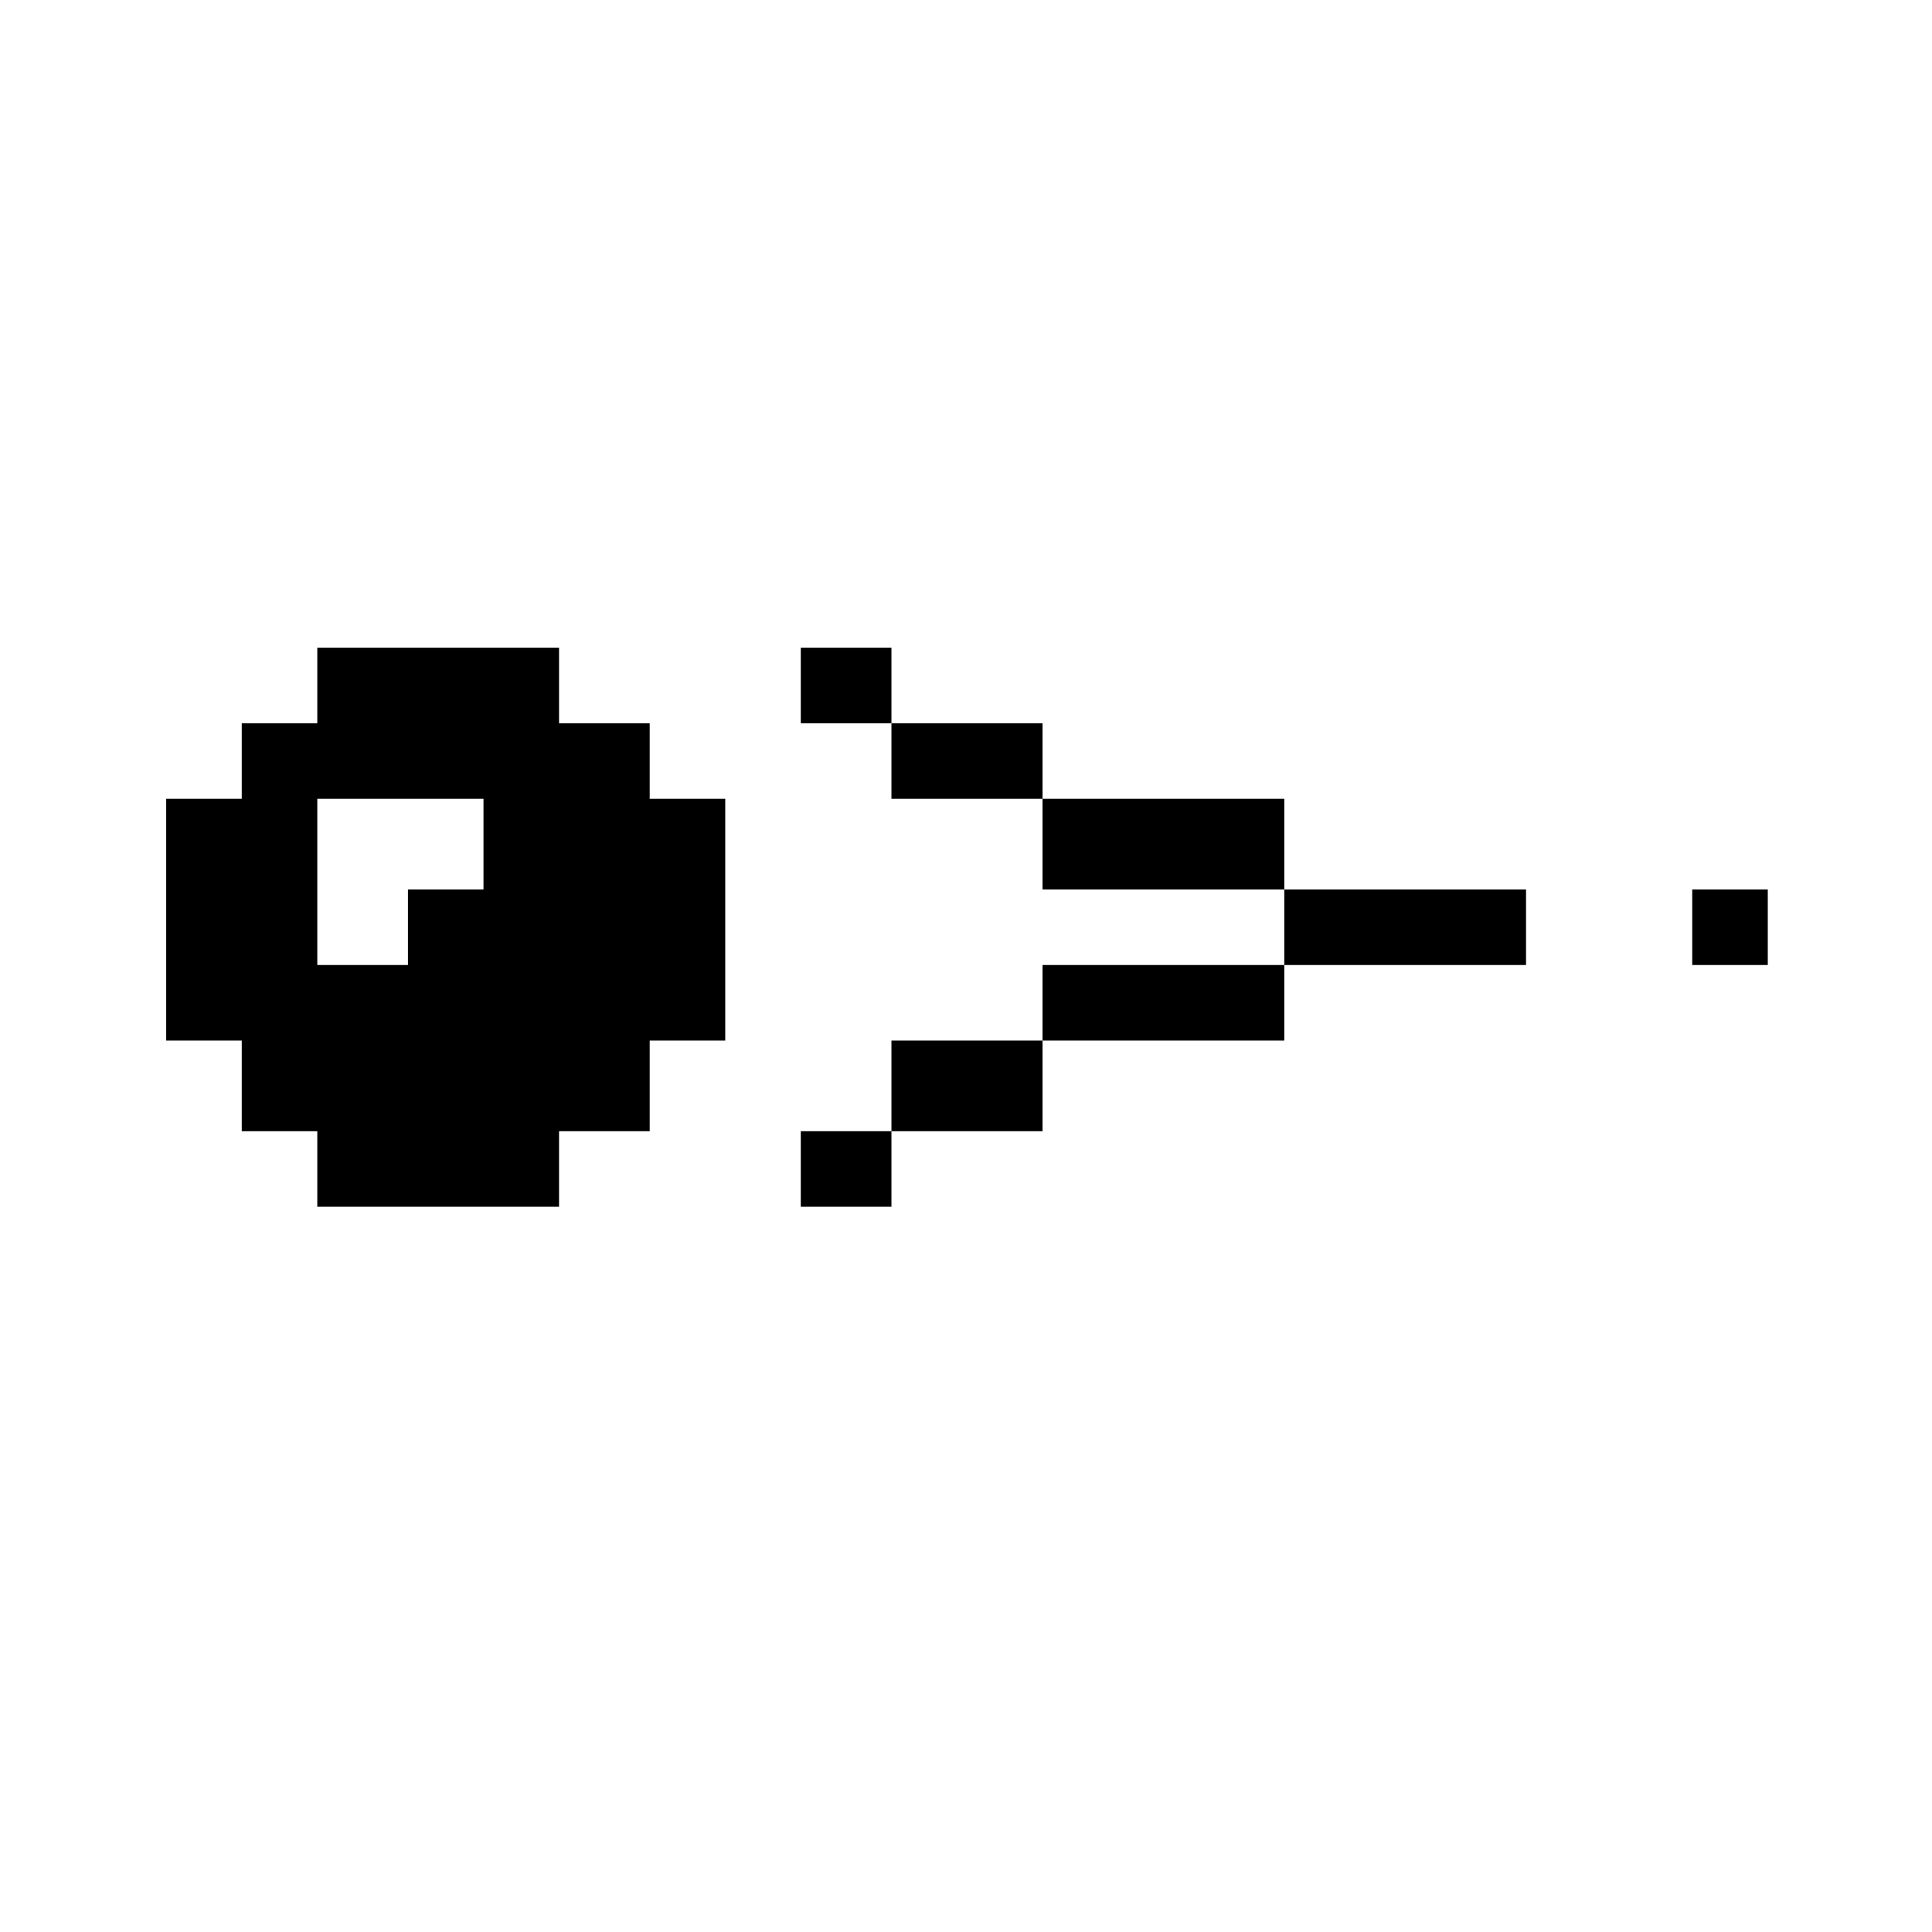 <?xml version="1.0" standalone="no"?>
<!DOCTYPE svg PUBLIC "-//W3C//DTD SVG 20010904//EN"
 "http://www.w3.org/TR/2001/REC-SVG-20010904/DTD/svg10.dtd">
<svg version="1.0" xmlns="http://www.w3.org/2000/svg"
 width="468pt" height="468pt" viewBox="0 0 468 468"
 preserveAspectRatio="xMidYMid meet">
<g transform="translate(0,468) scale(0.366,-0.366)"
fill="#000000" stroke="none">
<path d="M210 825 l0 -25 -25 0 -25 0 0 -25 0 -25 -25 0 -25 0 0 -80 0 -80 25
0 25 0 0 -30 0 -30 25 0 25 0 0 -25 0 -25 80 0 80 0 0 25 0 25 30 0 30 0 0 30
0 30 25 0 25 0 0 80 0 80 -25 0 -25 0 0 25 0 25 -30 0 -30 0 0 25 0 25 -80 0
-80 0 0 -25z m110 -105 l0 -30 -25 0 -25 0 0 -25 0 -25 -30 0 -30 0 0 55 0 55
55 0 55 0 0 -30z"/>
<path d="M530 825 l0 -25 30 0 30 0 0 -25 0 -25 50 0 50 0 0 -30 0 -30 80 0
80 0 0 -25 0 -25 -80 0 -80 0 0 -25 0 -25 -50 0 -50 0 0 -30 0 -30 -30 0 -30
0 0 -25 0 -25 30 0 30 0 0 25 0 25 50 0 50 0 0 30 0 30 80 0 80 0 0 25 0 25
80 0 80 0 0 25 0 25 -80 0 -80 0 0 30 0 30 -80 0 -80 0 0 25 0 25 -50 0 -50 0
0 25 0 25 -30 0 -30 0 0 -25z"/>
<path d="M1120 665 l0 -25 25 0 25 0 0 25 0 25 -25 0 -25 0 0 -25z"/>
</g>
</svg>
